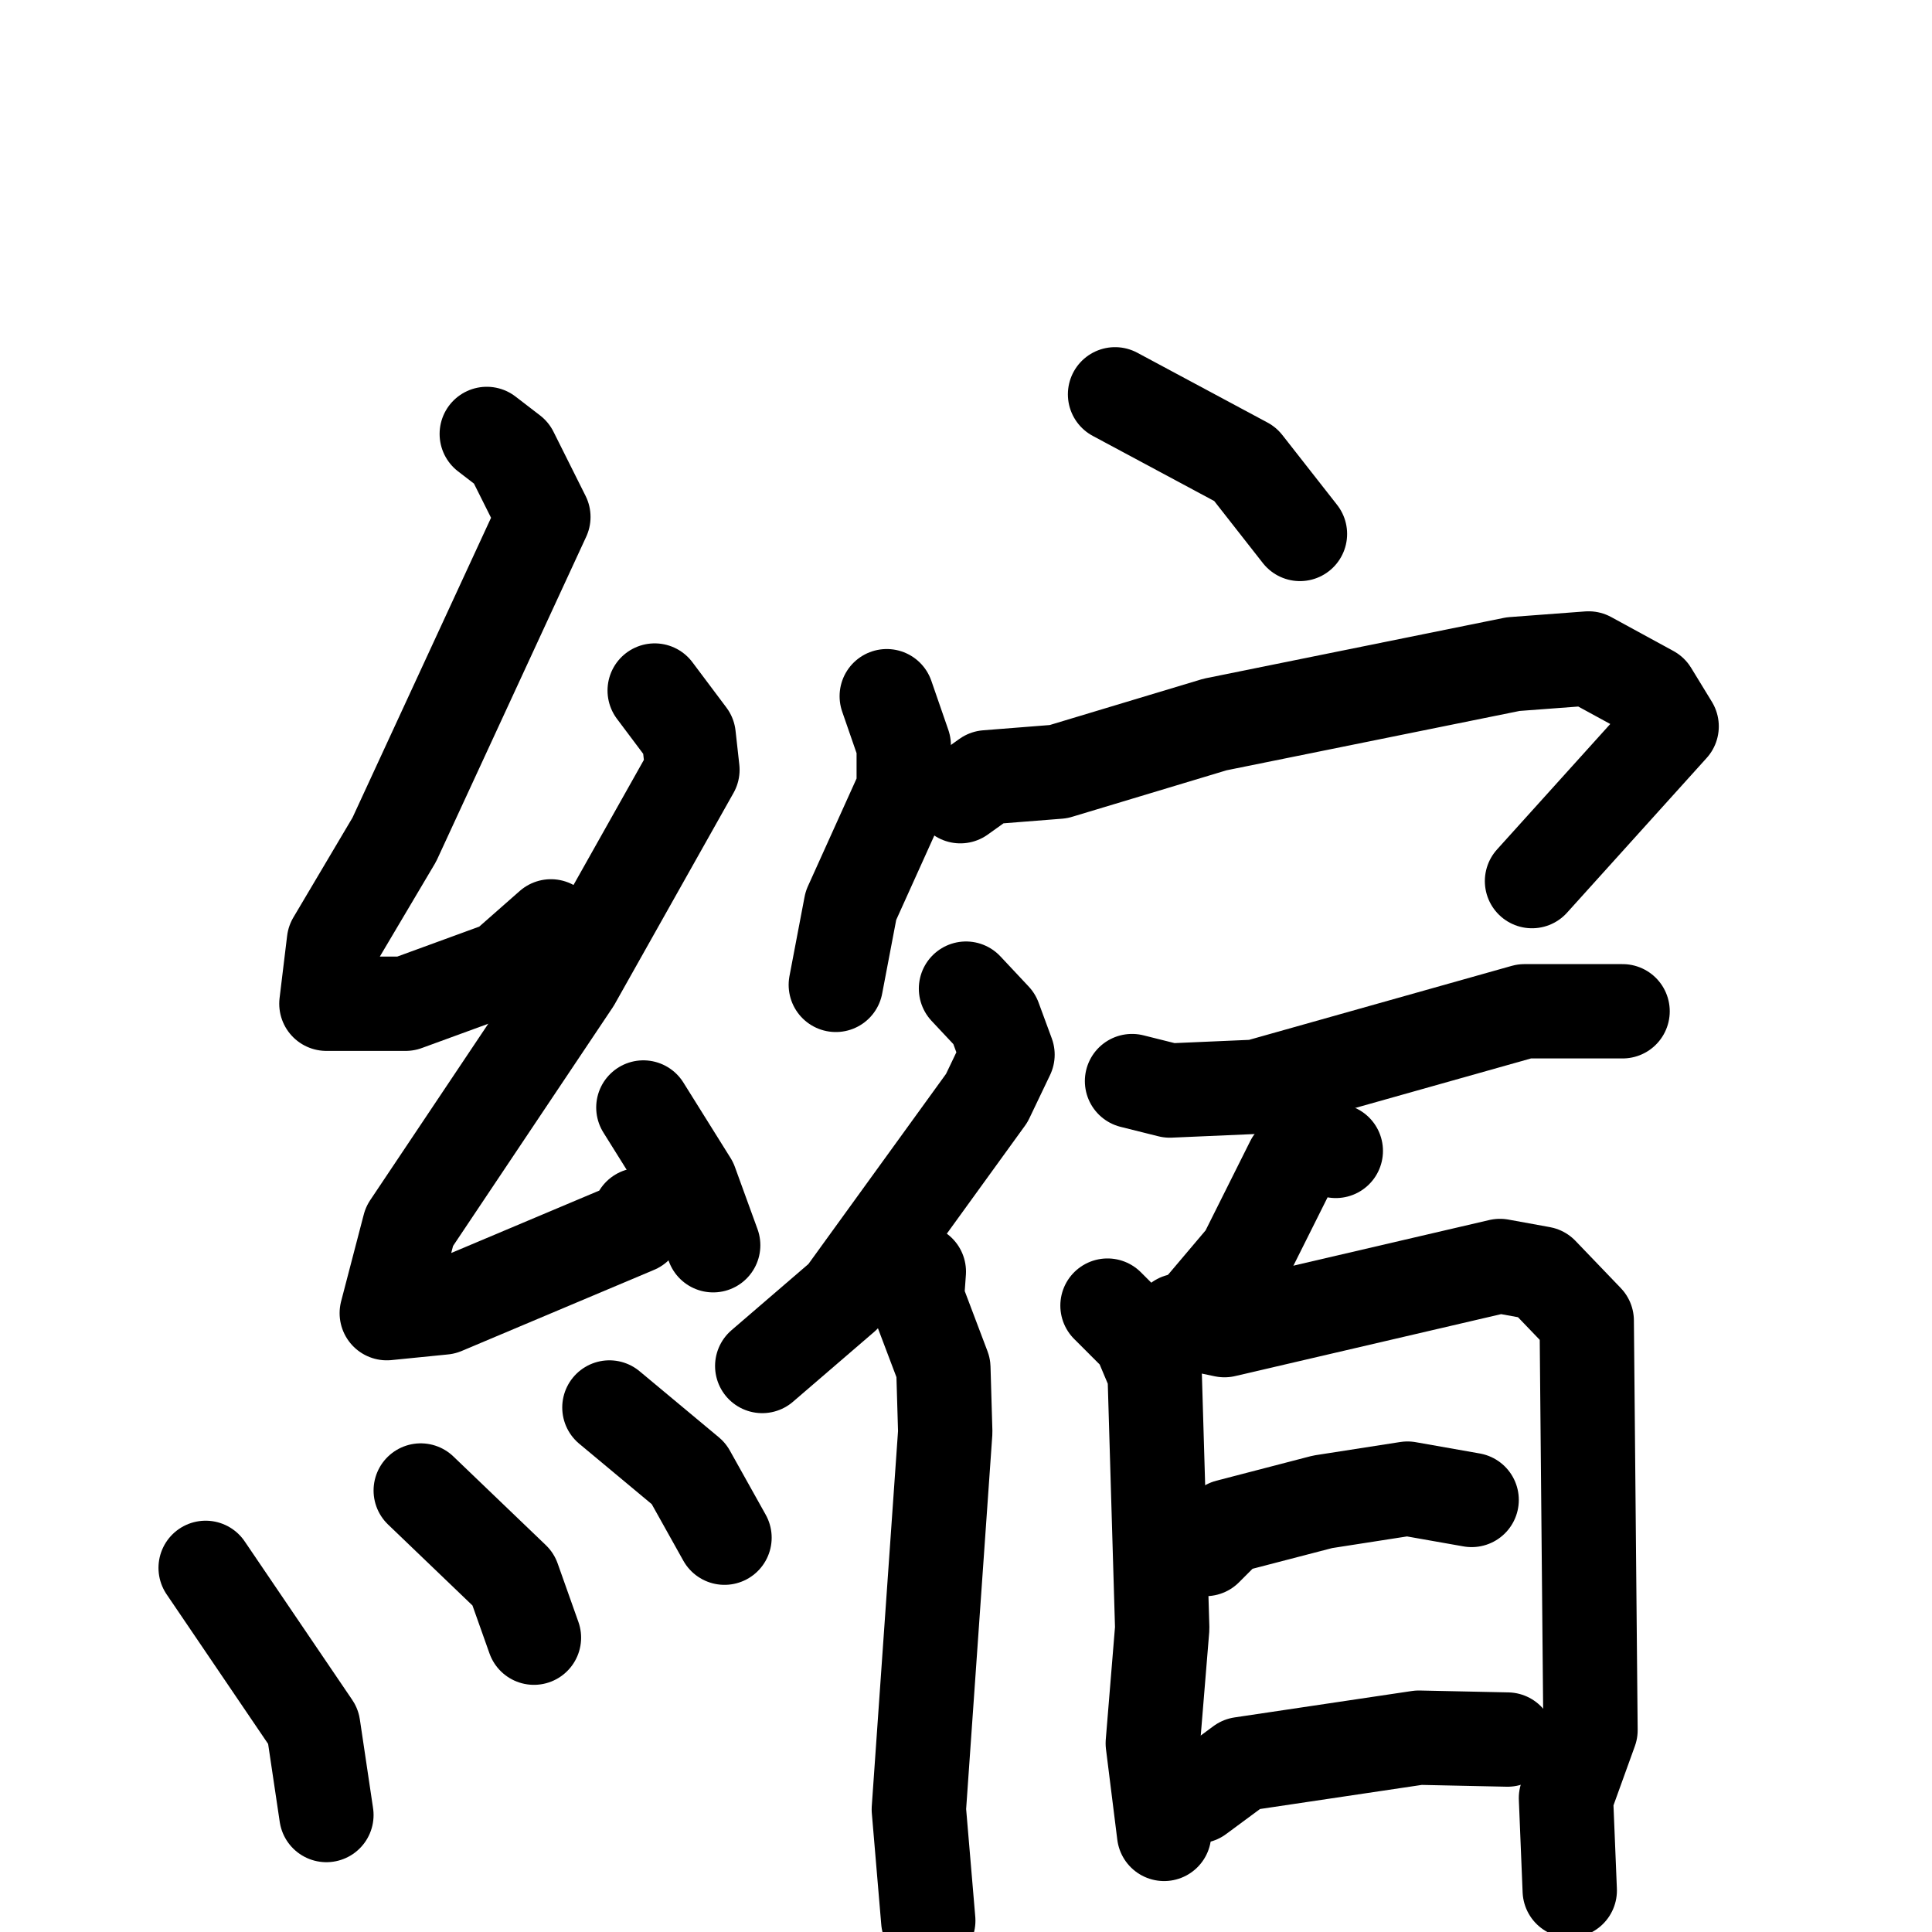 <svg xmlns="http://www.w3.org/2000/svg" viewBox="0 0 1024 1024">
  <g style="fill:none;stroke:#000000;stroke-width:50;stroke-linecap:round;stroke-linejoin:round;" transform="scale(1, 1) translate(0, 0)">
    <path d="M 258.0,230.0 L 271.0,240.0 L 288.0,274.0 L 209.0,445.0 L 177.0,499.0 L 173.0,532.0 L 215.0,532.0 L 267.0,513.0 L 292.0,491.0"/>
    <path d="M 347.0,366.0 L 365.0,390.0 L 367.0,408.0 L 304.0,520.0 L 217.0,650.0 L 205.0,696.0 L 235.0,693.0 L 337.0,650.0 L 339.0,644.0"/>
    <path d="M 341.0,587.0 L 366.0,627.0 L 378.0,660.0"/>
    <path d="M 109.0,831.0 L 166.0,915.0 L 173.0,962.0"/>
    <path d="M 223.0,790.0 L 272.0,837.0 L 283.0,868.0"/>
    <path d="M 323.0,746.0 L 365.0,781.0 L 384.0,815.0"/>
    <path d="M 591.0,209.0 L 660.0,246.0 L 689.0,283.0"/>
    <path d="M 470.0,369.0 L 479.0,395.0 L 479.0,418.0 L 451.0,480.0 L 443.0,522.0"/>
    <path d="M 509.0,422.0 L 523.0,412.0 L 561.0,409.0 L 644.0,384.0 L 802.0,352.0 L 842.0,349.0 L 875.0,367.0 L 886.0,385.0 L 812.0,467.0"/>
    <path d="M 512.0,524.0 L 527.0,540.0 L 534.0,559.0 L 523.0,582.0 L 447.0,687.0 L 404.0,724.0"/>
    <path d="M 487.0,674.0 L 486.0,688.0 L 500.0,725.0 L 501.0,759.0 L 487.0,959.0 L 492.0,1018.0"/>
    <path d="M 600.0,573.0 L 620.0,578.0 L 666.0,576.0 L 808.0,536.0 L 860.0,536.0"/>
    <path d="M 708.0,610.0 L 698.0,608.0 L 685.0,616.0 L 660.0,666.0 L 638.0,692.0"/>
    <path d="M 587.0,692.0 L 604.0,709.0 L 612.0,728.0 L 616.0,863.0 L 611.0,924.0 L 617.0,972.0"/>
    <path d="M 625.0,700.0 L 649.0,705.0 L 795.0,671.0 L 817.0,675.0 L 841.0,700.0 L 843.0,917.0 L 830.0,953.0 L 832.0,1002.0"/>
    <path d="M 639.0,821.0 L 651.0,809.0 L 701.0,796.0 L 746.0,789.0 L 780.0,795.0"/>
    <path d="M 635.0,952.0 L 658.0,935.0 L 752.0,921.0 L 799.0,922.0"/>
  </g>
</svg>
